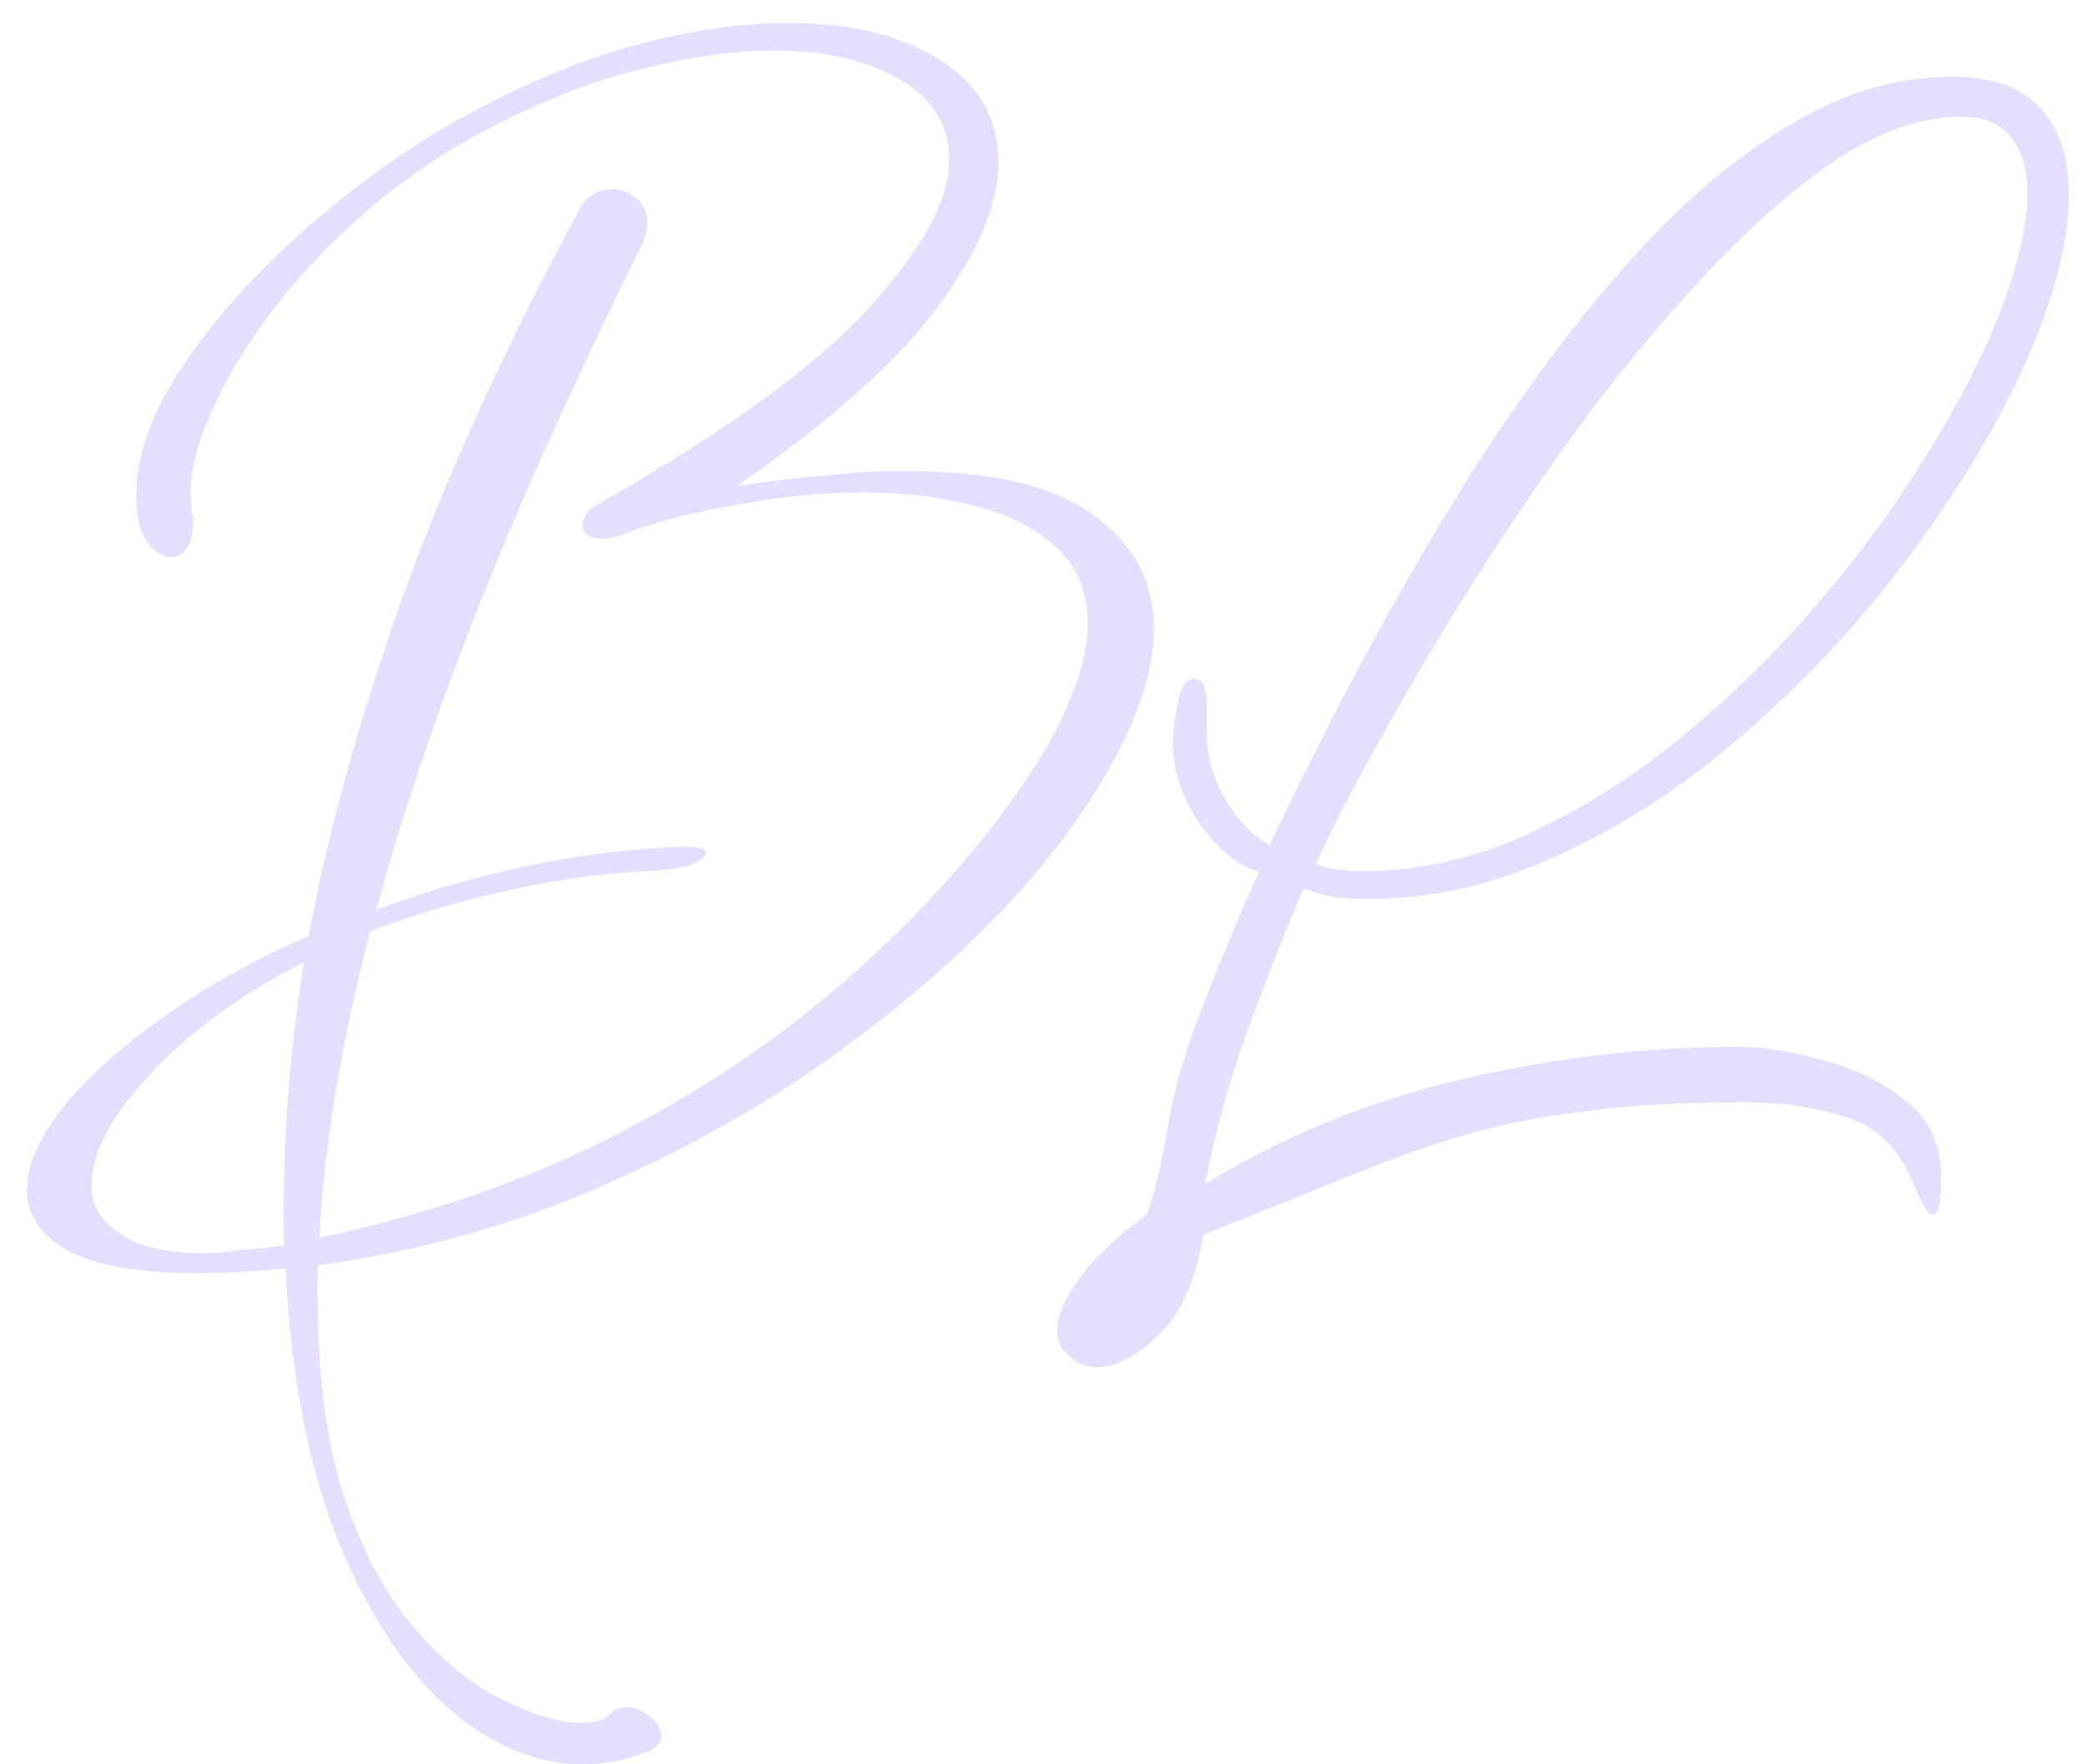 <svg width="65" height="55" viewBox="0 0 65 55" fill="none" xmlns="http://www.w3.org/2000/svg">
<g clip-path="url(#clip0_2_11)">
<path d="M18.165 55C16.693 55 15.269 54.392 13.893 53.176C12.549 51.96 11.413 50.2 10.485 47.896C9.589 45.592 9.061 42.808 8.901 39.544C7.909 39.64 6.997 39.688 6.165 39.688C4.309 39.688 2.949 39.448 2.085 38.968C1.253 38.488 0.837 37.864 0.837 37.096C0.837 36.328 1.205 35.48 1.941 34.552C2.677 33.624 3.701 32.696 5.013 31.768C6.325 30.808 7.861 29.944 9.621 29.176C10.229 25.912 11.205 22.392 12.549 18.616C13.925 14.808 15.765 10.776 18.069 6.52C18.293 6.104 18.629 5.896 19.077 5.896C19.365 5.896 19.621 5.992 19.845 6.184C20.069 6.376 20.181 6.632 20.181 6.952C20.181 7.112 20.133 7.32 20.037 7.576C17.989 11.704 16.277 15.496 14.901 18.952C13.557 22.376 12.501 25.512 11.733 28.36C13.173 27.816 14.709 27.368 16.341 27.016C17.973 26.664 19.637 26.456 21.333 26.392C21.781 26.392 22.005 26.456 22.005 26.584C22.005 26.712 21.845 26.84 21.525 26.968C21.237 27.064 20.741 27.128 20.037 27.16C18.469 27.256 16.965 27.48 15.525 27.832C14.117 28.152 12.789 28.552 11.541 29.032C11.061 30.888 10.693 32.616 10.437 34.216C10.181 35.784 10.021 37.24 9.957 38.584C13.253 37.88 16.245 36.856 18.933 35.512C21.653 34.136 24.053 32.552 26.133 30.76C28.213 28.968 29.957 27.112 31.365 25.192C32.261 23.976 32.901 22.904 33.285 21.976C33.701 21.016 33.909 20.184 33.909 19.48C33.909 18.456 33.589 17.656 32.949 17.08C32.309 16.472 31.461 16.04 30.405 15.784C29.349 15.496 28.197 15.352 26.949 15.352C25.637 15.352 24.309 15.48 22.965 15.736C21.621 15.96 20.405 16.28 19.317 16.696C19.061 16.76 18.885 16.792 18.789 16.792C18.373 16.792 18.165 16.648 18.165 16.36C18.165 16.072 18.341 15.848 18.693 15.688C22.629 13.448 25.429 11.416 27.093 9.592C28.757 7.768 29.589 6.232 29.589 4.984C29.589 3.896 29.077 3.064 28.053 2.488C27.061 1.88 25.749 1.576 24.117 1.576C22.837 1.576 21.397 1.784 19.797 2.2C18.197 2.616 16.549 3.288 14.853 4.216C13.445 4.984 12.165 5.896 11.013 6.952C9.893 7.976 8.933 9.048 8.133 10.168C7.365 11.256 6.789 12.296 6.405 13.288C6.021 14.248 5.877 15.064 5.973 15.736C5.973 15.8 5.973 15.88 5.973 15.976C6.005 16.04 6.021 16.104 6.021 16.168C6.021 16.968 5.781 17.368 5.301 17.368C5.077 17.368 4.837 17.208 4.581 16.888C4.357 16.568 4.245 16.088 4.245 15.448C4.245 14.488 4.533 13.464 5.109 12.376C5.717 11.288 6.517 10.2 7.509 9.112C8.533 7.992 9.669 6.952 10.917 5.992C12.165 5 13.461 4.152 14.805 3.448C16.533 2.52 18.229 1.832 19.893 1.384C21.589 0.936 23.141 0.712 24.549 0.712C26.501 0.712 28.085 1.096 29.301 1.864C30.517 2.632 31.125 3.704 31.125 5.08C31.125 6.36 30.501 7.848 29.253 9.544C28.005 11.24 25.909 13.112 22.965 15.16C23.957 15 24.885 14.888 25.749 14.824C26.613 14.728 27.413 14.68 28.149 14.68C30.901 14.68 32.885 15.144 34.101 16.072C35.349 16.968 35.973 18.136 35.973 19.576C35.973 20.632 35.669 21.784 35.061 23.032C34.485 24.248 33.669 25.512 32.613 26.824C31.077 28.712 29.141 30.536 26.805 32.296C24.501 34.056 21.909 35.576 19.029 36.856C16.181 38.136 13.141 39 9.909 39.448C9.845 42.296 10.101 44.648 10.677 46.504C11.285 48.36 12.053 49.8 12.981 50.824C13.909 51.88 14.837 52.616 15.765 53.032C16.693 53.48 17.461 53.704 18.069 53.704C18.517 53.704 18.821 53.624 18.981 53.464C19.109 53.304 19.301 53.224 19.557 53.224C19.813 53.224 20.053 53.32 20.277 53.512C20.501 53.704 20.613 53.912 20.613 54.136C20.613 54.328 20.501 54.472 20.277 54.568C19.573 54.856 18.869 55 18.165 55ZM6.357 39.064C6.709 39.064 7.093 39.032 7.509 38.968C7.925 38.936 8.373 38.888 8.853 38.824C8.821 37.48 8.853 36.072 8.949 34.6C9.045 33.128 9.221 31.592 9.477 29.992C7.429 31.048 5.813 32.232 4.629 33.544C3.445 34.824 2.853 35.96 2.853 36.952C2.853 37.56 3.141 38.056 3.717 38.44C4.293 38.856 5.173 39.064 6.357 39.064ZM34.21 42.616C33.858 42.616 33.57 42.504 33.346 42.28C33.09 42.088 32.962 41.816 32.962 41.464C32.962 41.016 33.186 40.488 33.634 39.88C34.05 39.272 34.754 38.6 35.746 37.864C35.906 37.448 36.018 37.064 36.082 36.712C36.178 36.36 36.258 35.976 36.322 35.56C36.546 34.152 36.946 32.728 37.522 31.288C38.098 29.816 38.674 28.44 39.25 27.16C38.642 27.032 38.034 26.552 37.426 25.72C36.85 24.888 36.562 24.008 36.562 23.08C36.562 22.856 36.61 22.488 36.706 21.976C36.802 21.432 36.962 21.16 37.186 21.16C37.474 21.16 37.618 21.4 37.618 21.88C37.618 22.36 37.618 22.696 37.618 22.888C37.618 23.56 37.81 24.232 38.194 24.904C38.578 25.576 39.042 26.056 39.586 26.344C40.13 25.16 40.818 23.768 41.65 22.168C42.482 20.536 43.426 18.824 44.482 17.032C45.538 15.208 46.69 13.432 47.938 11.704C49.186 9.976 50.498 8.408 51.874 7C53.282 5.592 54.738 4.472 56.242 3.64C57.746 2.808 59.282 2.392 60.85 2.392C62.13 2.392 63.058 2.728 63.634 3.4C64.21 4.04 64.498 4.92 64.498 6.04C64.498 7.224 64.21 8.584 63.634 10.12C63.058 11.656 62.242 13.256 61.186 14.92C60.162 16.552 58.962 18.152 57.586 19.72C56.21 21.256 54.706 22.664 53.074 23.944C51.442 25.192 49.746 26.184 47.986 26.92C46.226 27.656 44.466 28.024 42.706 28.024C42.354 28.024 42.002 28.008 41.65 27.976C41.298 27.912 40.962 27.816 40.642 27.688C40.002 29.192 39.41 30.696 38.866 32.2C38.322 33.704 37.89 35.272 37.57 36.904C40.034 35.4 42.706 34.312 45.586 33.64C48.466 32.968 51.346 32.632 54.226 32.632C54.994 32.632 55.874 32.776 56.866 33.064C57.858 33.32 58.706 33.736 59.41 34.312C60.146 34.888 60.514 35.672 60.514 36.664C60.514 37.464 60.434 37.864 60.274 37.864C60.114 37.864 59.922 37.576 59.698 37C59.25 35.848 58.546 35.128 57.586 34.84C56.626 34.52 55.57 34.36 54.418 34.36C52.466 34.36 50.786 34.456 49.378 34.648C48.002 34.808 46.722 35.064 45.538 35.416C44.386 35.768 43.186 36.2 41.938 36.712C40.69 37.224 39.218 37.816 37.522 38.488C37.266 39.96 36.786 41.016 36.082 41.656C35.41 42.296 34.786 42.616 34.21 42.616ZM42.466 27.16C44.162 27.16 45.842 26.792 47.506 26.056C49.202 25.288 50.818 24.28 52.354 23.032C53.922 21.752 55.362 20.344 56.674 18.808C57.986 17.272 59.122 15.72 60.082 14.152C61.074 12.552 61.842 11.048 62.386 9.64C62.93 8.2 63.202 6.984 63.202 5.992C63.202 5.256 63.026 4.68 62.674 4.264C62.354 3.848 61.842 3.64 61.138 3.64C59.954 3.64 58.706 4.056 57.394 4.888C56.114 5.72 54.802 6.84 53.458 8.248C52.114 9.656 50.802 11.208 49.522 12.904C48.274 14.6 47.09 16.328 45.97 18.088C44.882 19.816 43.906 21.464 43.042 23.032C42.178 24.568 41.506 25.864 41.026 26.92C41.186 27.016 41.426 27.08 41.746 27.112C42.066 27.144 42.306 27.16 42.466 27.16Z" fill="#E6DEFF"/>
</g>
<defs>
<clipPath id="clip0_2_11">
<rect width="65" height="55" fill="white"/>
</clipPath>
</defs>
</svg>
